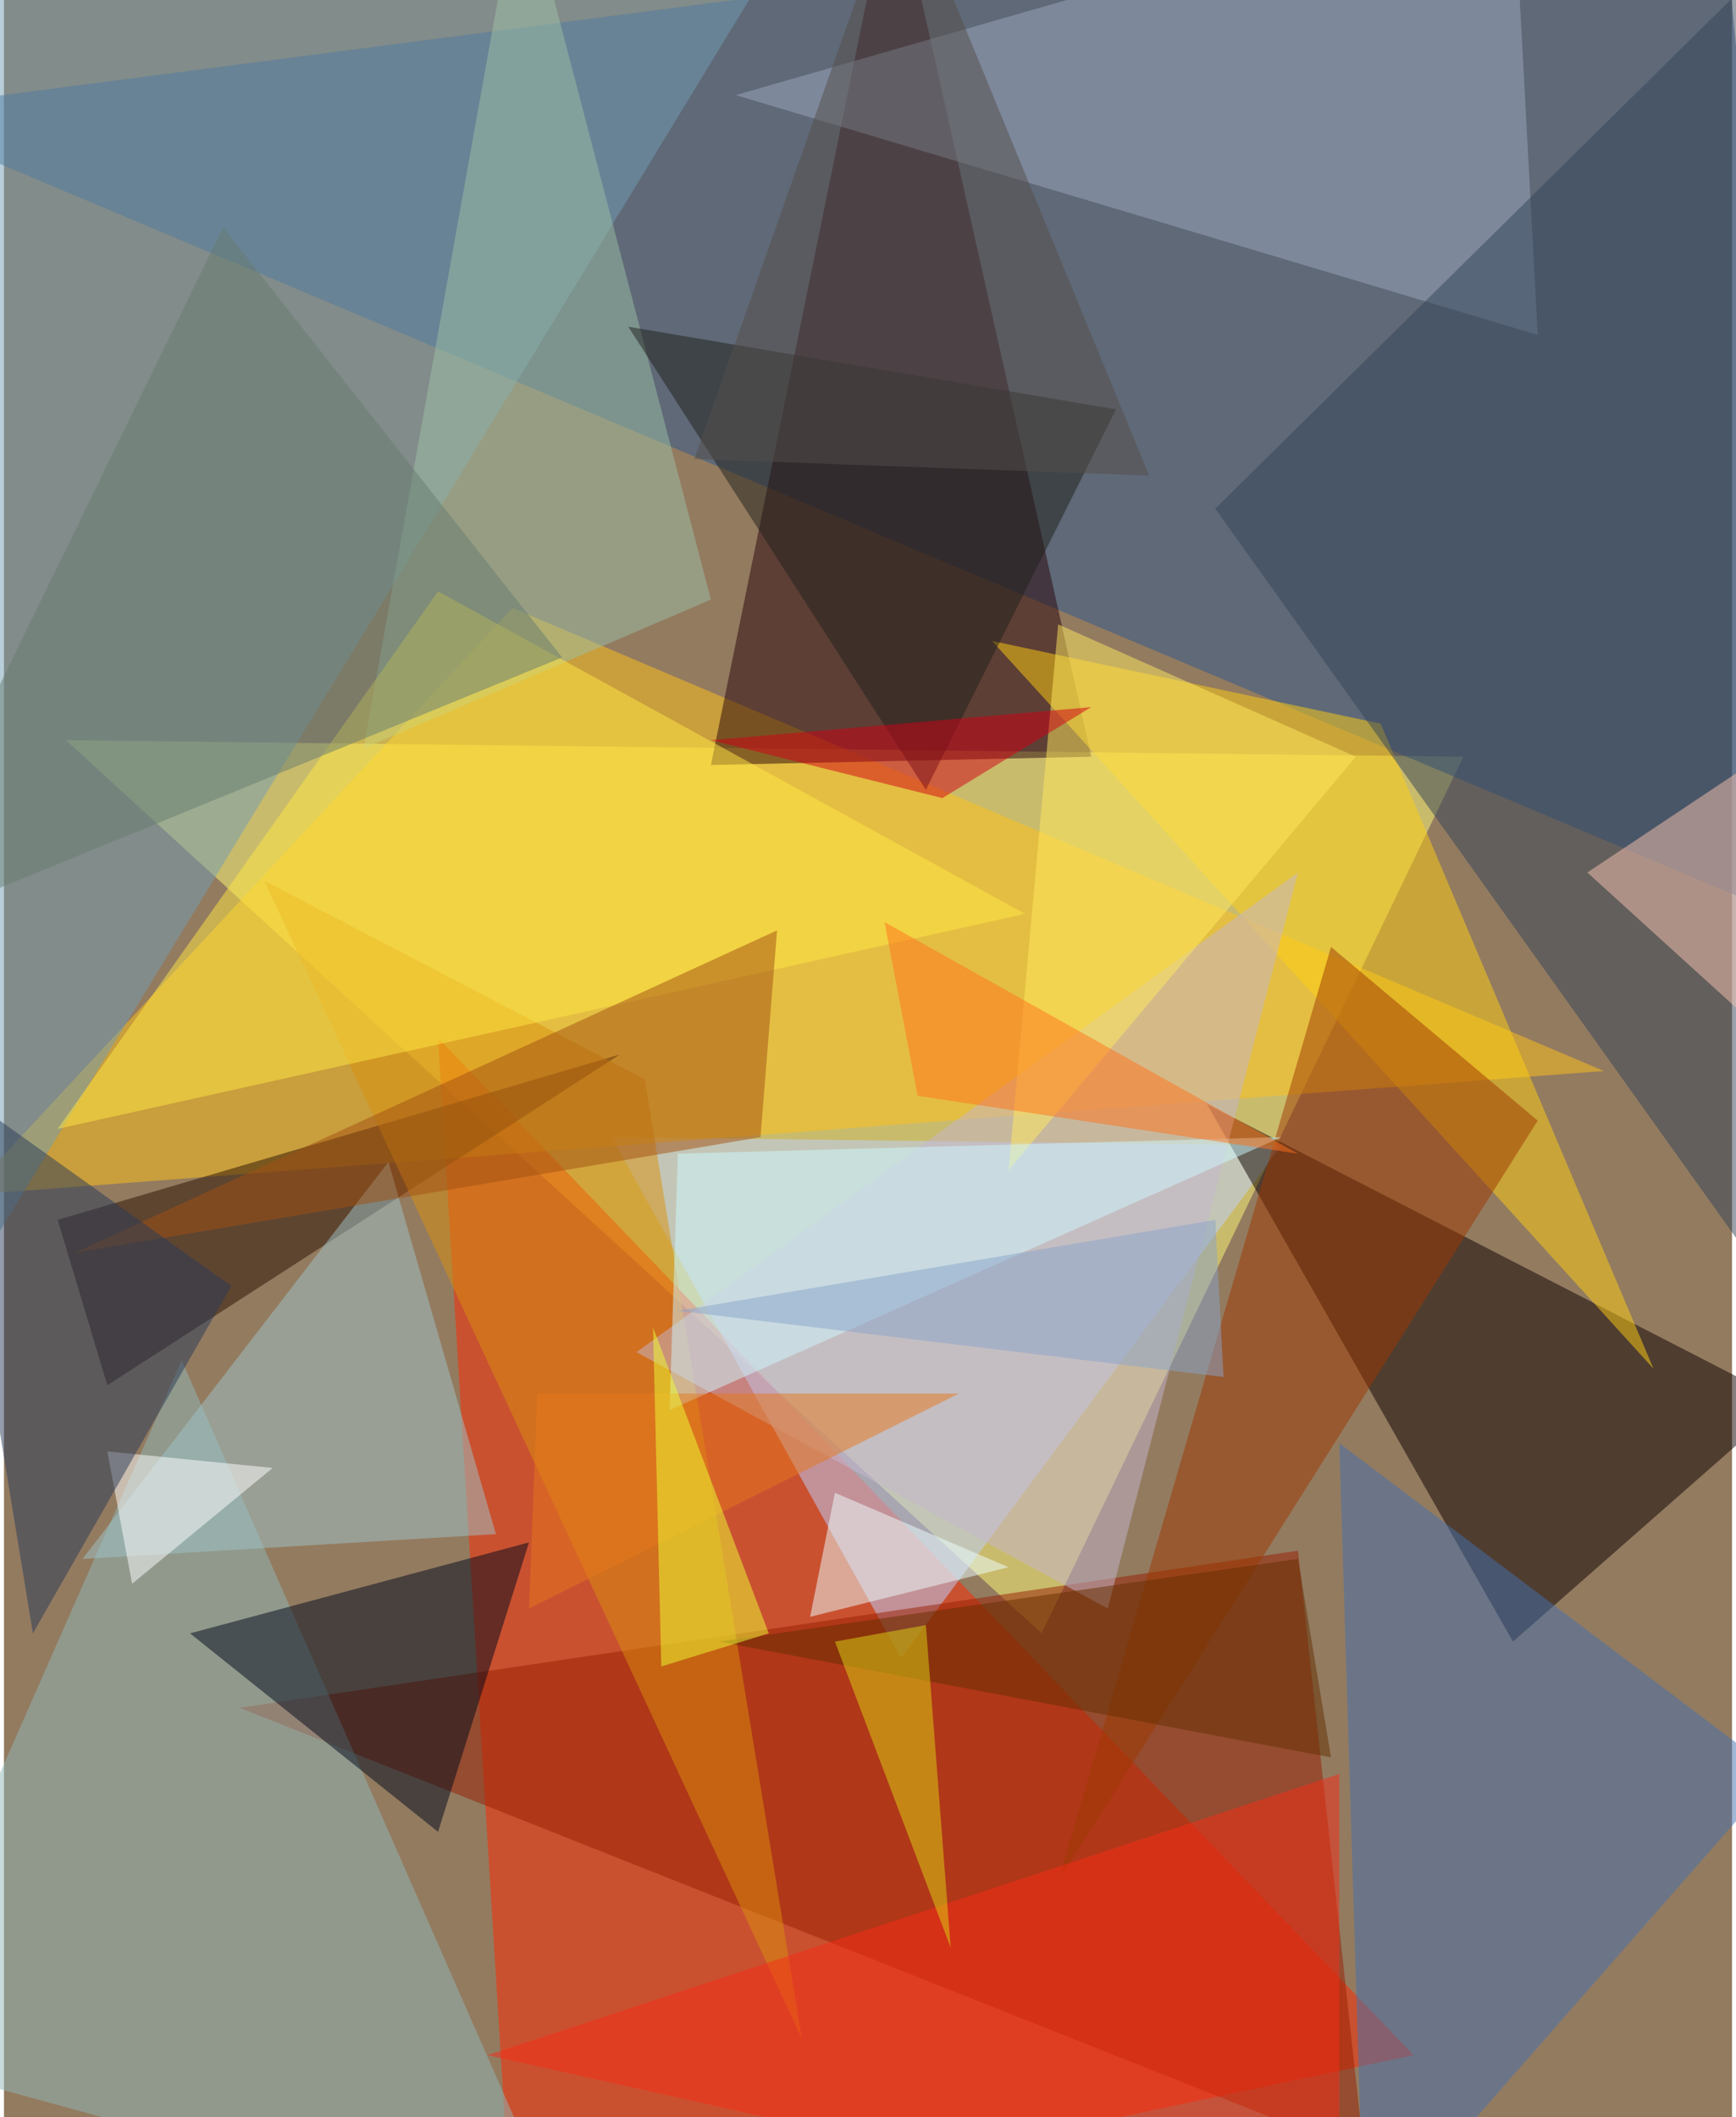 <svg xmlns="http://www.w3.org/2000/svg" width="228" height="278" viewBox="0 0 836 1024"><path fill="#937b60" d="M0 0h836v1024H0z"/><g fill-opacity=".502"><path fill="#fffb79" d="M30 358l676 8-204 424z"/><path fill="#ff2800" d="M246 1086l436-92-472-492z"/><path fill="#2c588e" d="M-62 54l940 396-48-512z"/><path fill="#bed2ff" d="M434 802L294 550l324 4z"/><path fill="#ffc119" d="M774 518L246 294-18 578z"/><path fill="#0c0000" d="M862 678L730 794 582 534z"/><path fill="#28040b" d="M342 370l88-432 96 428z"/><path fill="#729db4" d="M-62-50v744L386-42z"/><path fill="#981e00" d="M658 1042l-32-292-512 76z"/><path fill="#90b8b7" d="M274 1086l-336-92L86 658z"/><path fill="#4571ae" d="M858 858l-200 228-12-388z"/><path fill="#2a1000" d="M26 590l272-80L50 670z"/><path fill="#9ca7c0" d="M742 162L354 46 730-62z"/><path fill="#ffd012" d="M666 350l-188-40 320 352z"/><path fill="#00091b" d="M90 790l120 96 44-140z"/><path fill="#9d3800" d="M642 458l100 84-232 368z"/><path fill="#354458" d="M866 638L586 246 898-62z"/><path fill="#9bc0a6" d="M250-62l92 352-168 72z"/><path fill="#da900c" d="M126 426l184 96 76 464z"/><path fill="#9fc3c7" d="M38 754l148-192 52 180z"/><path fill="#c6b5ce" d="M306 654l228 124 92-356z"/><path fill="#ffe844" d="M210 286l284 156L26 546z"/><path fill="#20201c" d="M538 198l-92 184-144-224z"/><path fill="#f72d17" d="M646 1086l-412-92 412-136z"/><path fill="#f7c4b2" d="M766 422l132-88v208z"/><path fill="#ffea5e" d="M510 302l144 64-168 200z"/><path fill="#677d71" d="M270 318L106 110-62 454z"/><path fill="#cef7ff" d="M326 558l-4 124 296-132z"/><path fill="#a25012" d="M366 550L34 606l340-156z"/><path fill="#fff" d="M50 702l80 8-68 56z"/><path fill="#89a4ca" d="M590 666l-4-76-260 44z"/><path fill="#edffff" d="M390 782l96-24-84-36z"/><path fill="#e6791d" d="M254 778l4-104h204z"/><path fill="#283b58" d="M14 790l-44-268 140 100z"/><path fill="#d20014" d="M454 386l-112-28 184-16z"/><path fill="#ff731d" d="M426 446l16 84 184 28z"/><path fill="#574e4a" d="M334 222L434-62l120 292z"/><path fill="#652e00" d="M626 754l-280 40 296 56z"/><path fill="#dcd513" d="M458 942l-12-156-44 8z"/><path fill="#edff34" d="M370 790l-52 16-4-164z"/></g></svg>